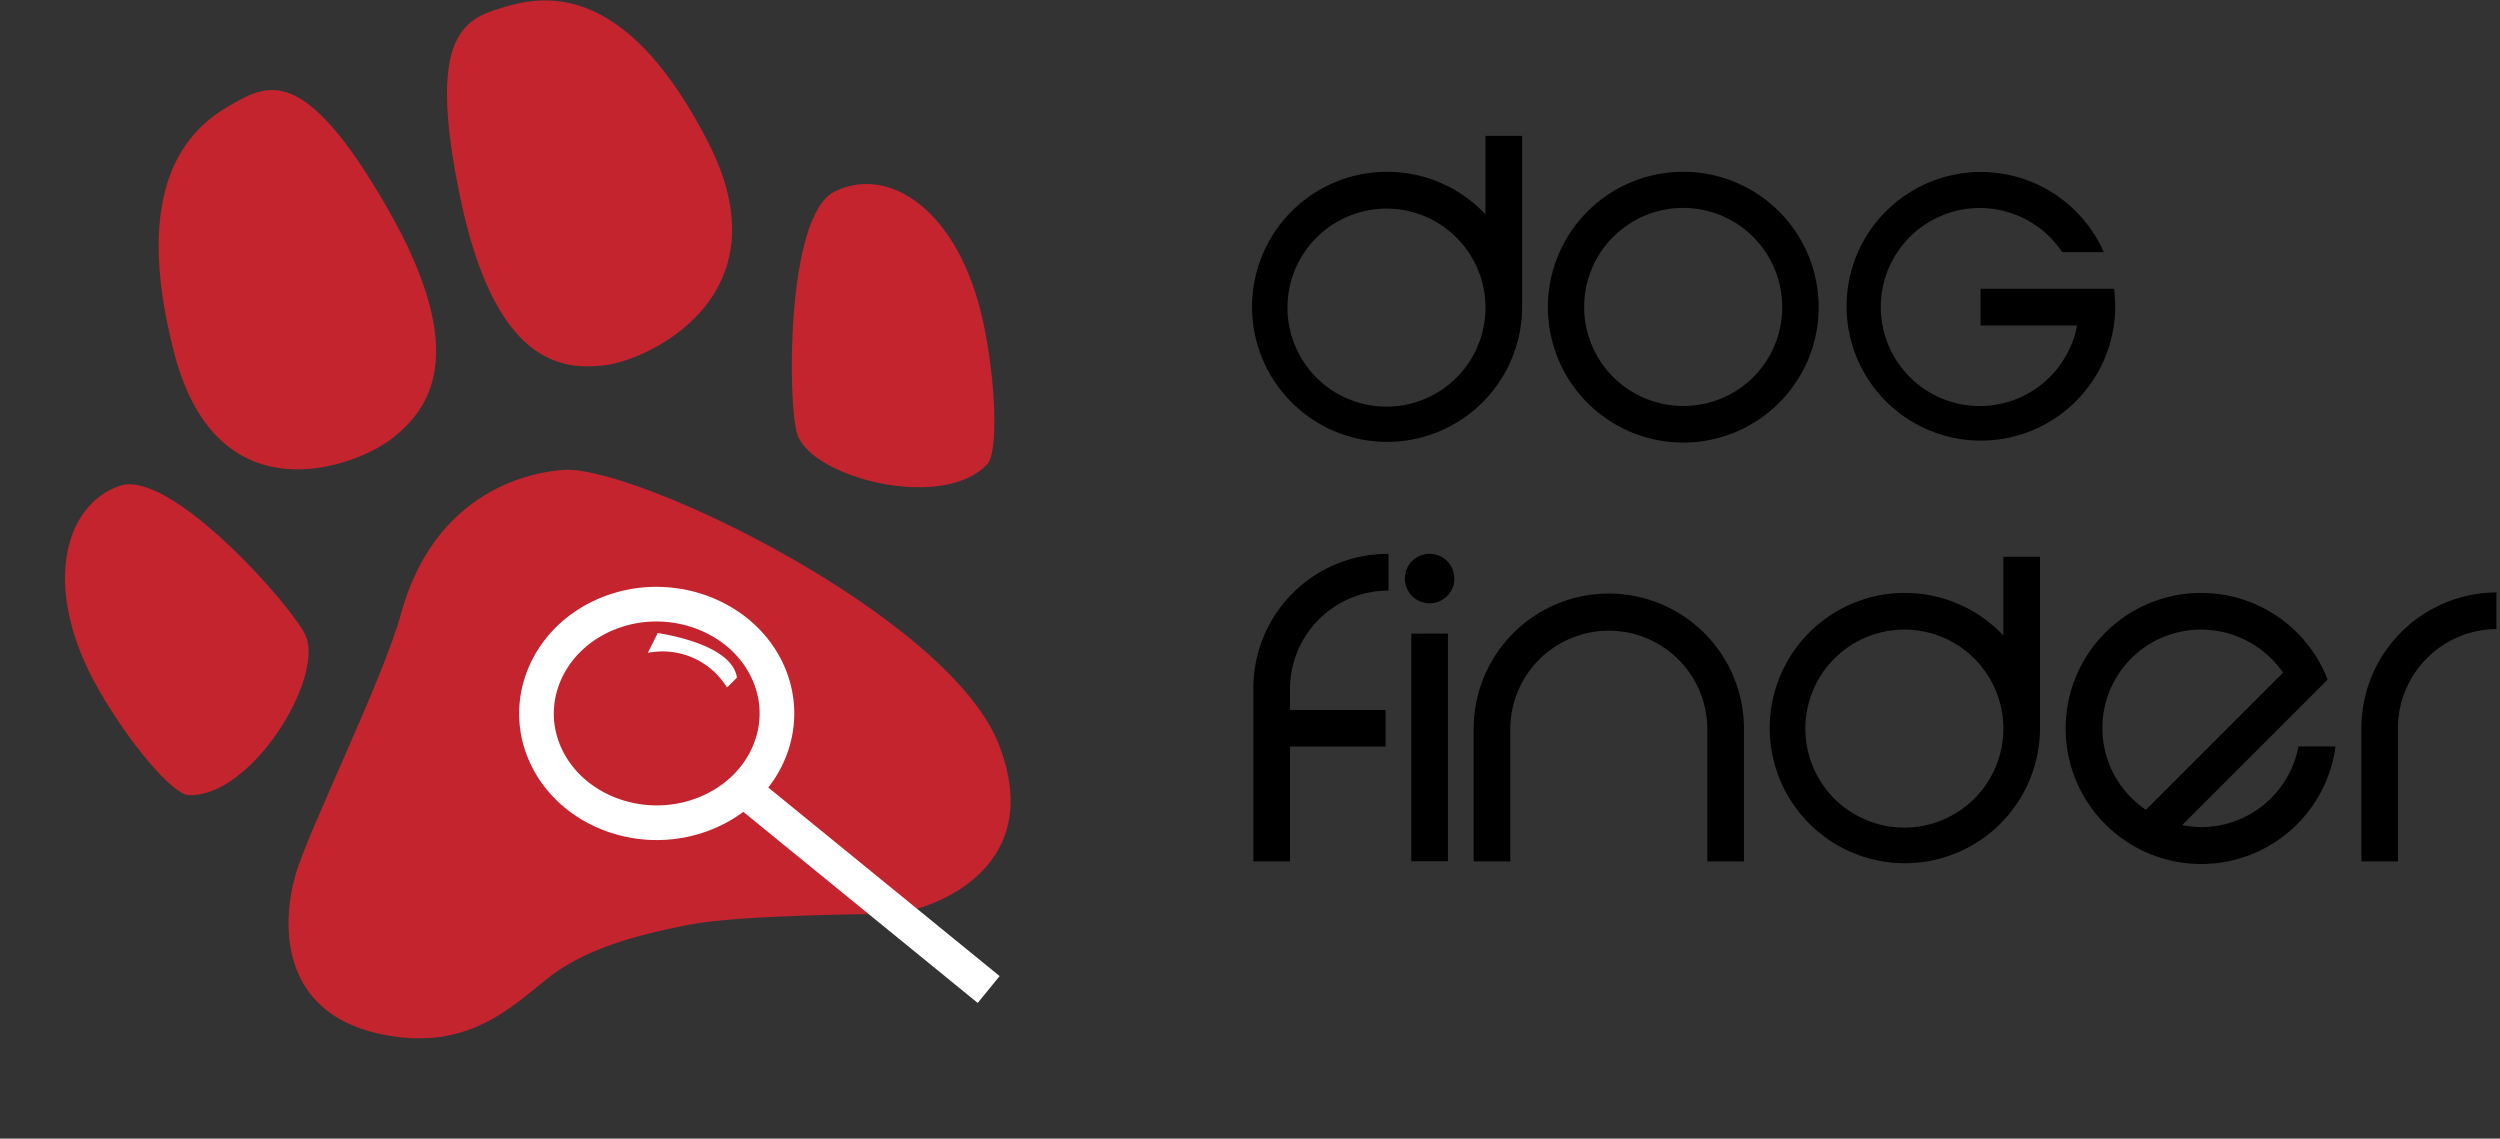 <svg id="Layer_1" data-name="Layer 1" xmlns="http://www.w3.org/2000/svg" width="505" height="230" viewBox="0 0 505 230"><rect x="0" y="0" width="505" height="230" fill="#333333" stroke="none"/><defs><style>.cls-1{fill:#fff;}.cls-2{fill:#c4242e;}.cls-3{fill:none;stroke:#fff;stroke-miterlimit:10;stroke-width:7px;}</style></defs><title>dogfinger_logo</title><path class="cls-1" d="M133,131l2.89-3.11s12.24,1.83,14.24,11.83c.15.78-3.77.84-3.77.84S144.08,132.57,133,131Z"/><path class="cls-2" d="M102.55,1.23C94.34,3.64,85.89,5.66,92.9,39.61s20.56,35.28,29.39,34.15,36.52-13.9,20.91-44.7S111.89-1.51,102.55,1.23Z"/><path class="cls-2" d="M199.32,93.92c2.37-2.24,1.9-16.53-.68-28.69-4.89-23-19.29-32-30.13-26.49-9.79,5-9.42,43.25-7.45,49,3,8.86,29.27,15.51,38.26,6.14"/><path class="cls-2" d="M113.86,94.92C103.25,95.68,87,102,81,124c-3.75,13.59-18.77,43.79-21.33,52.8-2.81,9.86-3.14,27.53,16.81,32s29-8,36.66-13,17.47-7.34,26-9c10.91-2.11,38.11-2.08,41.44-2.29,6.14-.39,31.32-8.14,21.18-34.13S128.23,93.9,113.86,94.92Z"/><path class="cls-2" d="M38.22,160.62C35,160.71,26,150,19.89,139.23,8.34,119,12.8,102,24.22,98.12c10.33-3.46,35.17,24.71,37.55,30.36,3.64,8.63-10.93,32.47-23.55,32.14"/><line class="cls-3" x1="199.71" y1="199.88" x2="150.12" y2="159.46"/><path class="cls-3" d="M154.8,135.07c4.21,8.51,2,18.17-4.77,24.47h0a24.41,24.41,0,0,1-7.43,4.71c-12.24,5-26.61,0-32.1-11.09s0-24.18,12.2-29.18S149.3,124,154.8,135.07Z"/><path class="cls-2" d="M46.36,21.35c7.48-4.28,14.87-9,31.92,20.75s8.16,40.7,1.07,46.36S44,105.19,35.21,71.39,37.84,26.22,46.36,21.35Z"/><path d="M307.47,27.44V62a27.28,27.28,0,1,1-7.4-18.7V27.44Zm-27.3,14.7A20,20,0,1,0,300.07,62,20,20,0,0,0,280.17,42.14Z"/><path d="M367.37,62a27.35,27.35,0,1,1-27.3-27.3A27.36,27.36,0,0,1,367.37,62ZM360,62a20,20,0,1,0-19.9,20A19.89,19.89,0,0,0,360,62Z"/><path d="M400.07,58.34h27c.1,1.2.2,2.5.2,3.7a27.13,27.13,0,1,1-2.3-11.1h-8.4a20,20,0,1,0,3,14.8h-19.5Z"/><path d="M253.18,174V139a27.1,27.1,0,0,1,27.3-27.11v7.4a19.9,19.9,0,0,0-19.9,19.91v4.2h19.3v7.4h-19.3V174Z"/><path d="M288.78,121.87a5,5,0,0,1-5-5,5,5,0,0,1,10,0A5,5,0,0,1,288.78,121.87Zm3.7,6.11v46h-7.4V128Z"/><path d="M352.28,174h-7.4v-26.7a19.9,19.9,0,1,0-39.8,0V174h-7.4v-26.9a27.3,27.3,0,1,1,54.6.2Z"/><path d="M412.08,112.47v34.61a27.3,27.3,0,1,1-7.4-18.7V112.47Zm-27.3,14.71a20,20,0,1,0,19.9,19.9A20,20,0,0,0,384.78,127.18Z"/><path d="M440.78,166.68a25.79,25.79,0,0,0,3.9.4,20,20,0,0,0,19.6-16.3h7.5a27.38,27.38,0,1,1-1.6-13.5Zm-7.3-3.1,27.7-27.7a20.18,20.18,0,0,0-16.5-8.7,19.89,19.89,0,0,0-11.2,36.4Z"/><path d="M504.28,119.67v7.4a20.05,20.05,0,0,0-19.9,20V174H477v-26.9A27.43,27.43,0,0,1,504.28,119.67Z"/><path class="cls-1" d="M130.86,131.88l2-4s15,2,16,9l-2,2A15.28,15.28,0,0,0,130.86,131.88Z"/></svg>
